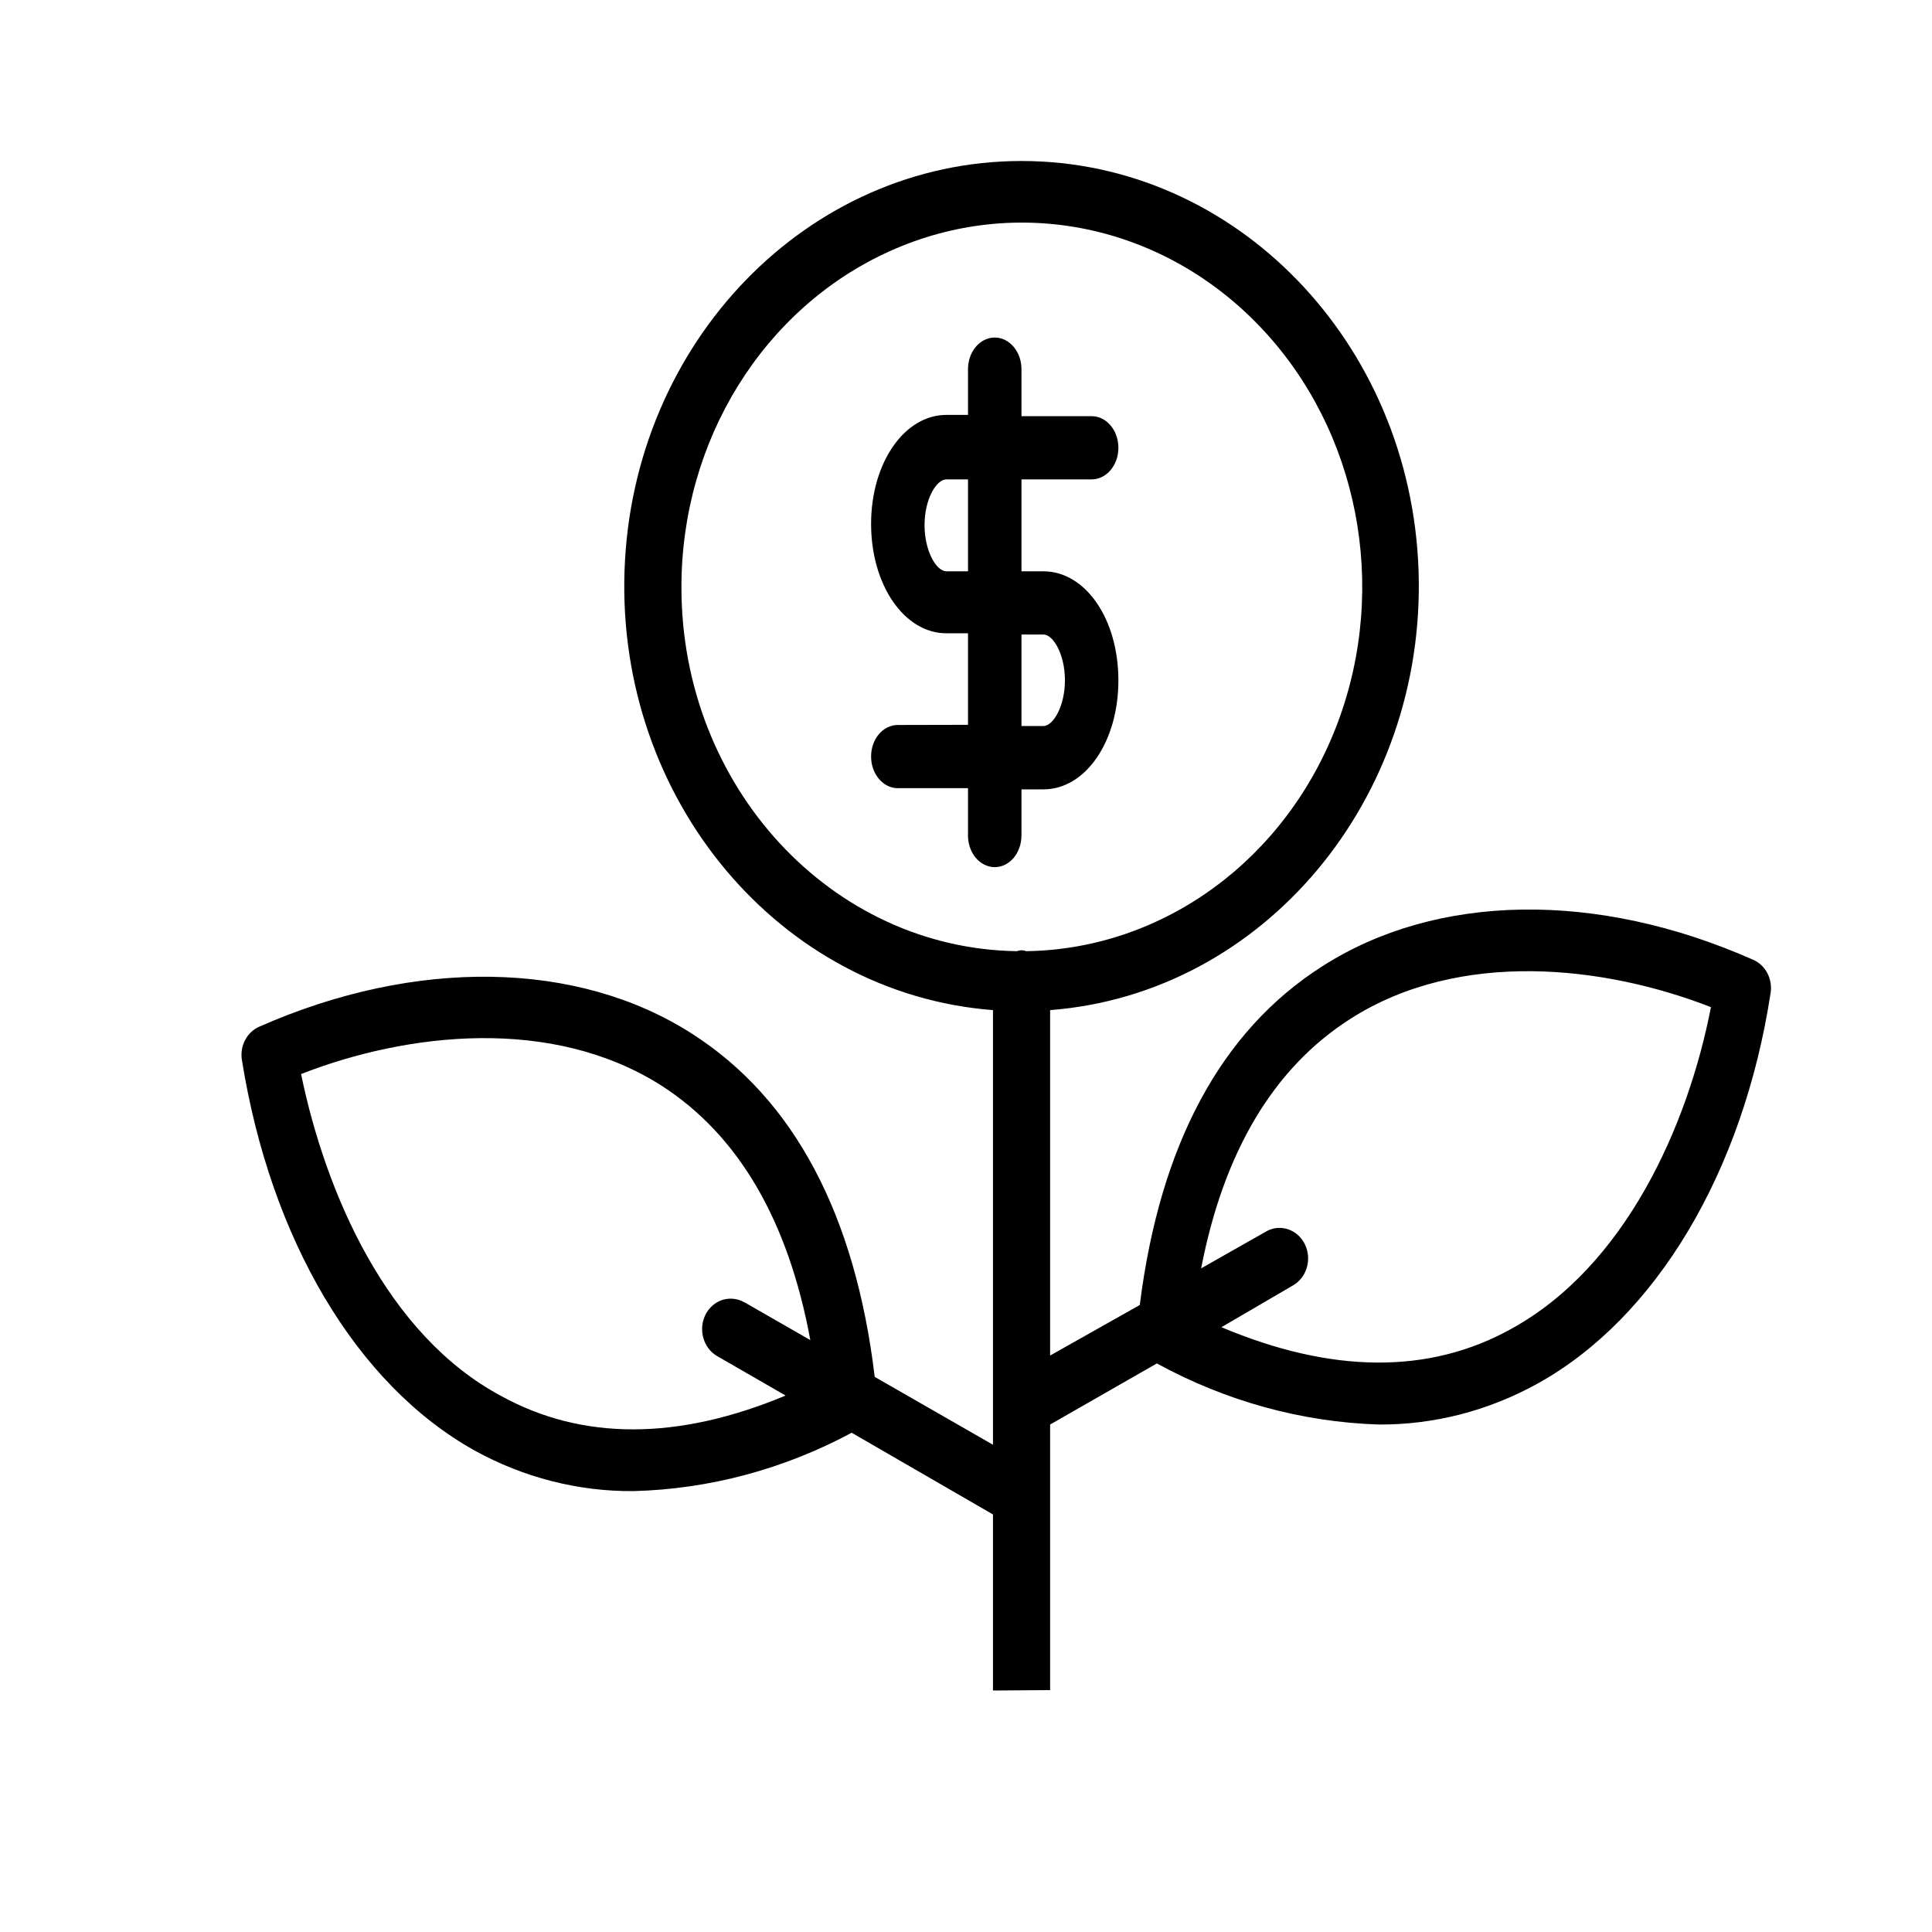 <?xml version="1.0" encoding="UTF-8"?>
<svg width="24px" height="24px" viewBox="0 0 24 24" version="1.1" xmlns="http://www.w3.org/2000/svg" xmlns:xlink="http://www.w3.org/1999/xlink">
    <!-- Generator: Sketch 56.3 (81716) - https://sketch.com -->
    <title>menu-res-yieldresources</title>
    <desc>Created with Sketch.</desc>
    <g id="menu-res-yieldresources" stroke="none" stroke-width="1" fill="none" fill-rule="evenodd">
        <path d="M12.357,10.772 C12.266,10.772 12.179,10.727 12.117,10.651 C12.055,10.574 12.021,10.47 12.025,10.363 L12.025,10.364 L12.025,9.791 L11.153,9.791 C10.969,9.791 10.821,9.614 10.821,9.398 C10.821,9.18 10.969,9.006 11.153,9.006 L12.025,9.004 L12.025,7.867 L11.757,7.867 C11.232,7.867 10.821,7.266 10.821,6.508 C10.821,5.751 11.233,5.154 11.757,5.154 L12.025,5.154 L12.025,4.585 C12.025,4.369 12.173,4.193 12.357,4.193 C12.54,4.193 12.689,4.369 12.689,4.585 L12.689,5.17 L13.561,5.17 C13.745,5.17 13.893,5.346 13.893,5.562 C13.893,5.78 13.745,5.955 13.561,5.955 L12.689,5.955 L12.689,7.097 L12.961,7.097 C13.485,7.097 13.893,7.69 13.893,8.452 C13.893,9.213 13.485,9.806 12.961,9.806 L12.689,9.806 L12.689,10.379 C12.689,10.482 12.654,10.583 12.592,10.657 C12.529,10.731 12.445,10.772 12.357,10.772 Z M11.757,7.097 L12.025,7.097 L12.025,5.955 L11.757,5.955 C11.631,5.955 11.485,6.202 11.485,6.523 C11.485,6.845 11.631,7.097 11.757,7.097 Z M12.689,7.882 L12.689,9.019 L12.961,9.019 C13.083,9.019 13.229,8.773 13.229,8.451 C13.229,8.129 13.084,7.882 12.961,7.882 L12.689,7.882 Z M13.045,20.995 L12.335,21 L12.335,18.813 L10.58,17.798 C9.737,18.251 8.813,18.498 7.872,18.523 C7.186,18.529 6.507,18.356 5.896,18.019 C4.424,17.199 3.36,15.389 3.005,13.167 C2.977,12.992 3.067,12.82 3.223,12.753 C5.165,11.896 7.177,11.93 8.596,12.841 C9.866,13.653 10.625,15.092 10.866,17.104 L12.335,17.947 L12.335,12.548 C9.686,12.344 7.662,9.932 7.758,7.091 C7.854,4.251 10.034,2 12.69,2 C15.346,2 17.526,4.251 17.622,7.091 C17.716,9.932 15.694,12.344 13.045,12.548 L13.045,16.839 L14.159,16.211 C14.407,14.23 15.162,12.811 16.422,12.006 C17.841,11.095 19.835,11.06 21.779,11.923 C21.932,11.989 22.022,12.161 21.995,12.335 C21.655,14.556 20.572,16.372 19.101,17.187 C18.491,17.525 17.815,17.7 17.127,17.696 C16.168,17.665 15.226,17.405 14.371,16.937 L13.045,17.696 L13.045,20.995 Z M16.777,12.655 L16.777,12.655 C15.819,13.266 15.201,14.31 14.921,15.756 L15.737,15.293 C15.909,15.201 16.12,15.274 16.209,15.456 C16.299,15.639 16.236,15.864 16.067,15.965 L15.173,16.487 C16.543,17.064 17.752,17.074 18.771,16.509 C20.19,15.731 20.967,13.988 21.254,12.511 C19.931,11.995 18.135,11.789 16.777,12.655 Z M6.223,17.34 L6.223,17.34 C7.234,17.898 8.426,17.893 9.759,17.336 L8.909,16.846 C8.737,16.747 8.672,16.518 8.763,16.333 C8.807,16.244 8.884,16.177 8.974,16.148 C9.065,16.12 9.162,16.13 9.245,16.177 L9.247,16.177 L10.066,16.647 C9.793,15.165 9.175,14.101 8.217,13.486 C6.858,12.621 5.063,12.826 3.74,13.342 C4.045,14.819 4.804,16.581 6.223,17.34 Z M8.465,7.299 L8.465,7.299 C8.466,9.771 10.323,11.783 12.633,11.816 C12.669,11.801 12.711,11.801 12.747,11.816 C14.453,11.792 15.979,10.675 16.616,8.982 C17.253,7.288 16.878,5.35 15.663,4.069 C14.447,2.786 12.632,2.411 11.058,3.118 C9.485,3.824 8.462,5.472 8.465,7.299 Z" id="Combined-Shape" fill="#000000"></path>
    </g>
</svg>